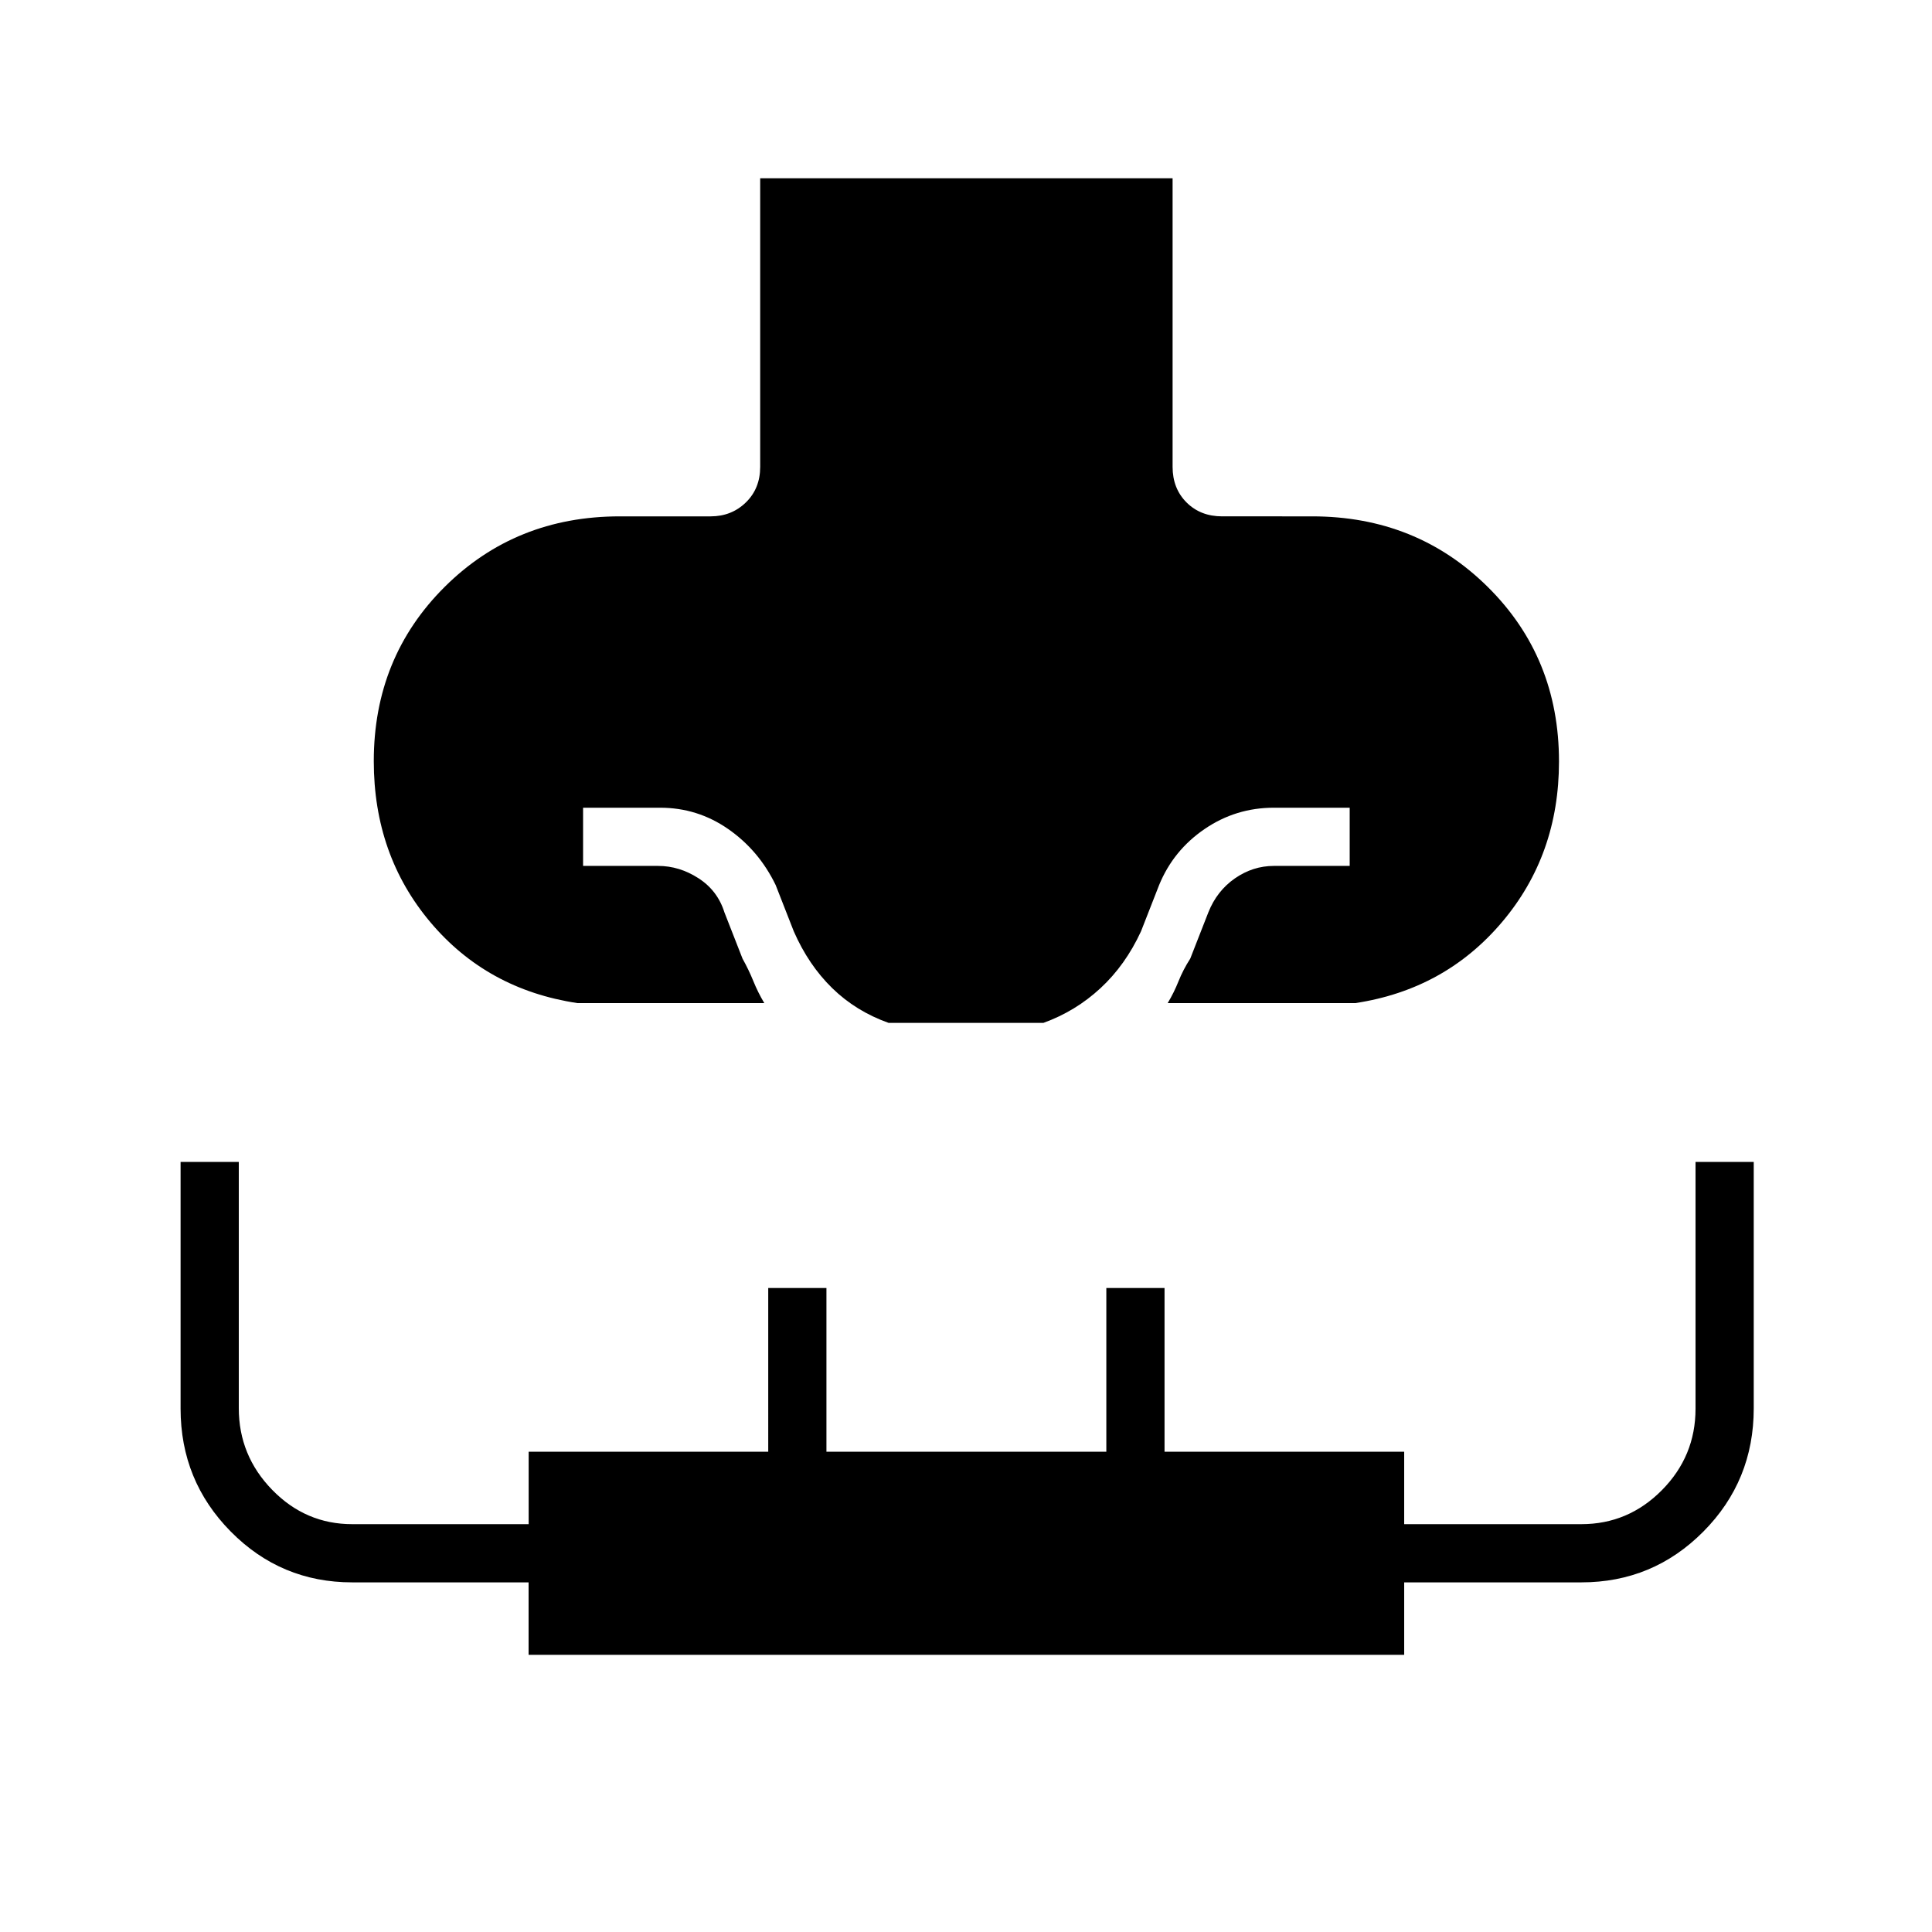 <svg xmlns="http://www.w3.org/2000/svg" height="20" viewBox="0 96 960 960" width="20"><path d="M89.73 673.346h28.924v122.383q0 23.536 16.603 40.576 16.604 17.041 39.743 17.041h87.688v-36h119.043V736h28.923v81.346h139.077V736h28.923v81.346h119.077v36h88.038q23.303 0 40.017-16.891Q842.5 819.565 842.5 796V673.346h28.923v122.433q0 36.048-25.046 61.269-25.047 25.221-60.608 25.221h-88.038v36H262.654v-36H175q-35.401 0-60.335-25.242-24.934-25.242-24.934-61.082V673.346Zm197.113-78.923q-44.843-6.769-72.978-40.166-28.134-33.396-28.134-80.046 0-51.557 35.23-86.596 35.231-35.038 87.039-35.038h45.115q10.385 0 17.5-6.923 7.116-6.923 7.116-17.693V184.577h204.923v143.384q0 10.77 6.923 17.693 6.923 6.923 17.692 6.923H652q51.808 0 87.231 35.038 35.423 35.039 35.423 86.789 0 46.365-28.327 79.808-28.327 33.442-72.785 40.211h-93.311q3.126-5.223 5.385-10.886 2.258-5.663 5.807-11.191l9-23q4.243-10.658 13.171-16.867 8.929-6.21 19.406-6.21h37.654v-28.923H633q-18.958 0-34.477 10.615-15.519 10.615-22.562 27.808l-9 23q-7.73 16.769-20.134 28.25-12.404 11.481-28.366 17.25h-76.922q-16.212-5.769-27.991-17.25t-19.125-28.25l-9-23q-8.346-17.231-23.581-27.827-15.236-10.596-33.842-10.596h-38.269v28.923H327q10.593 0 20.085 6.133 9.492 6.132 12.876 16.944l9 23q3.077 5.5 5.38 11.177 2.302 5.677 5.428 10.9h-92.926Z"/></svg>
